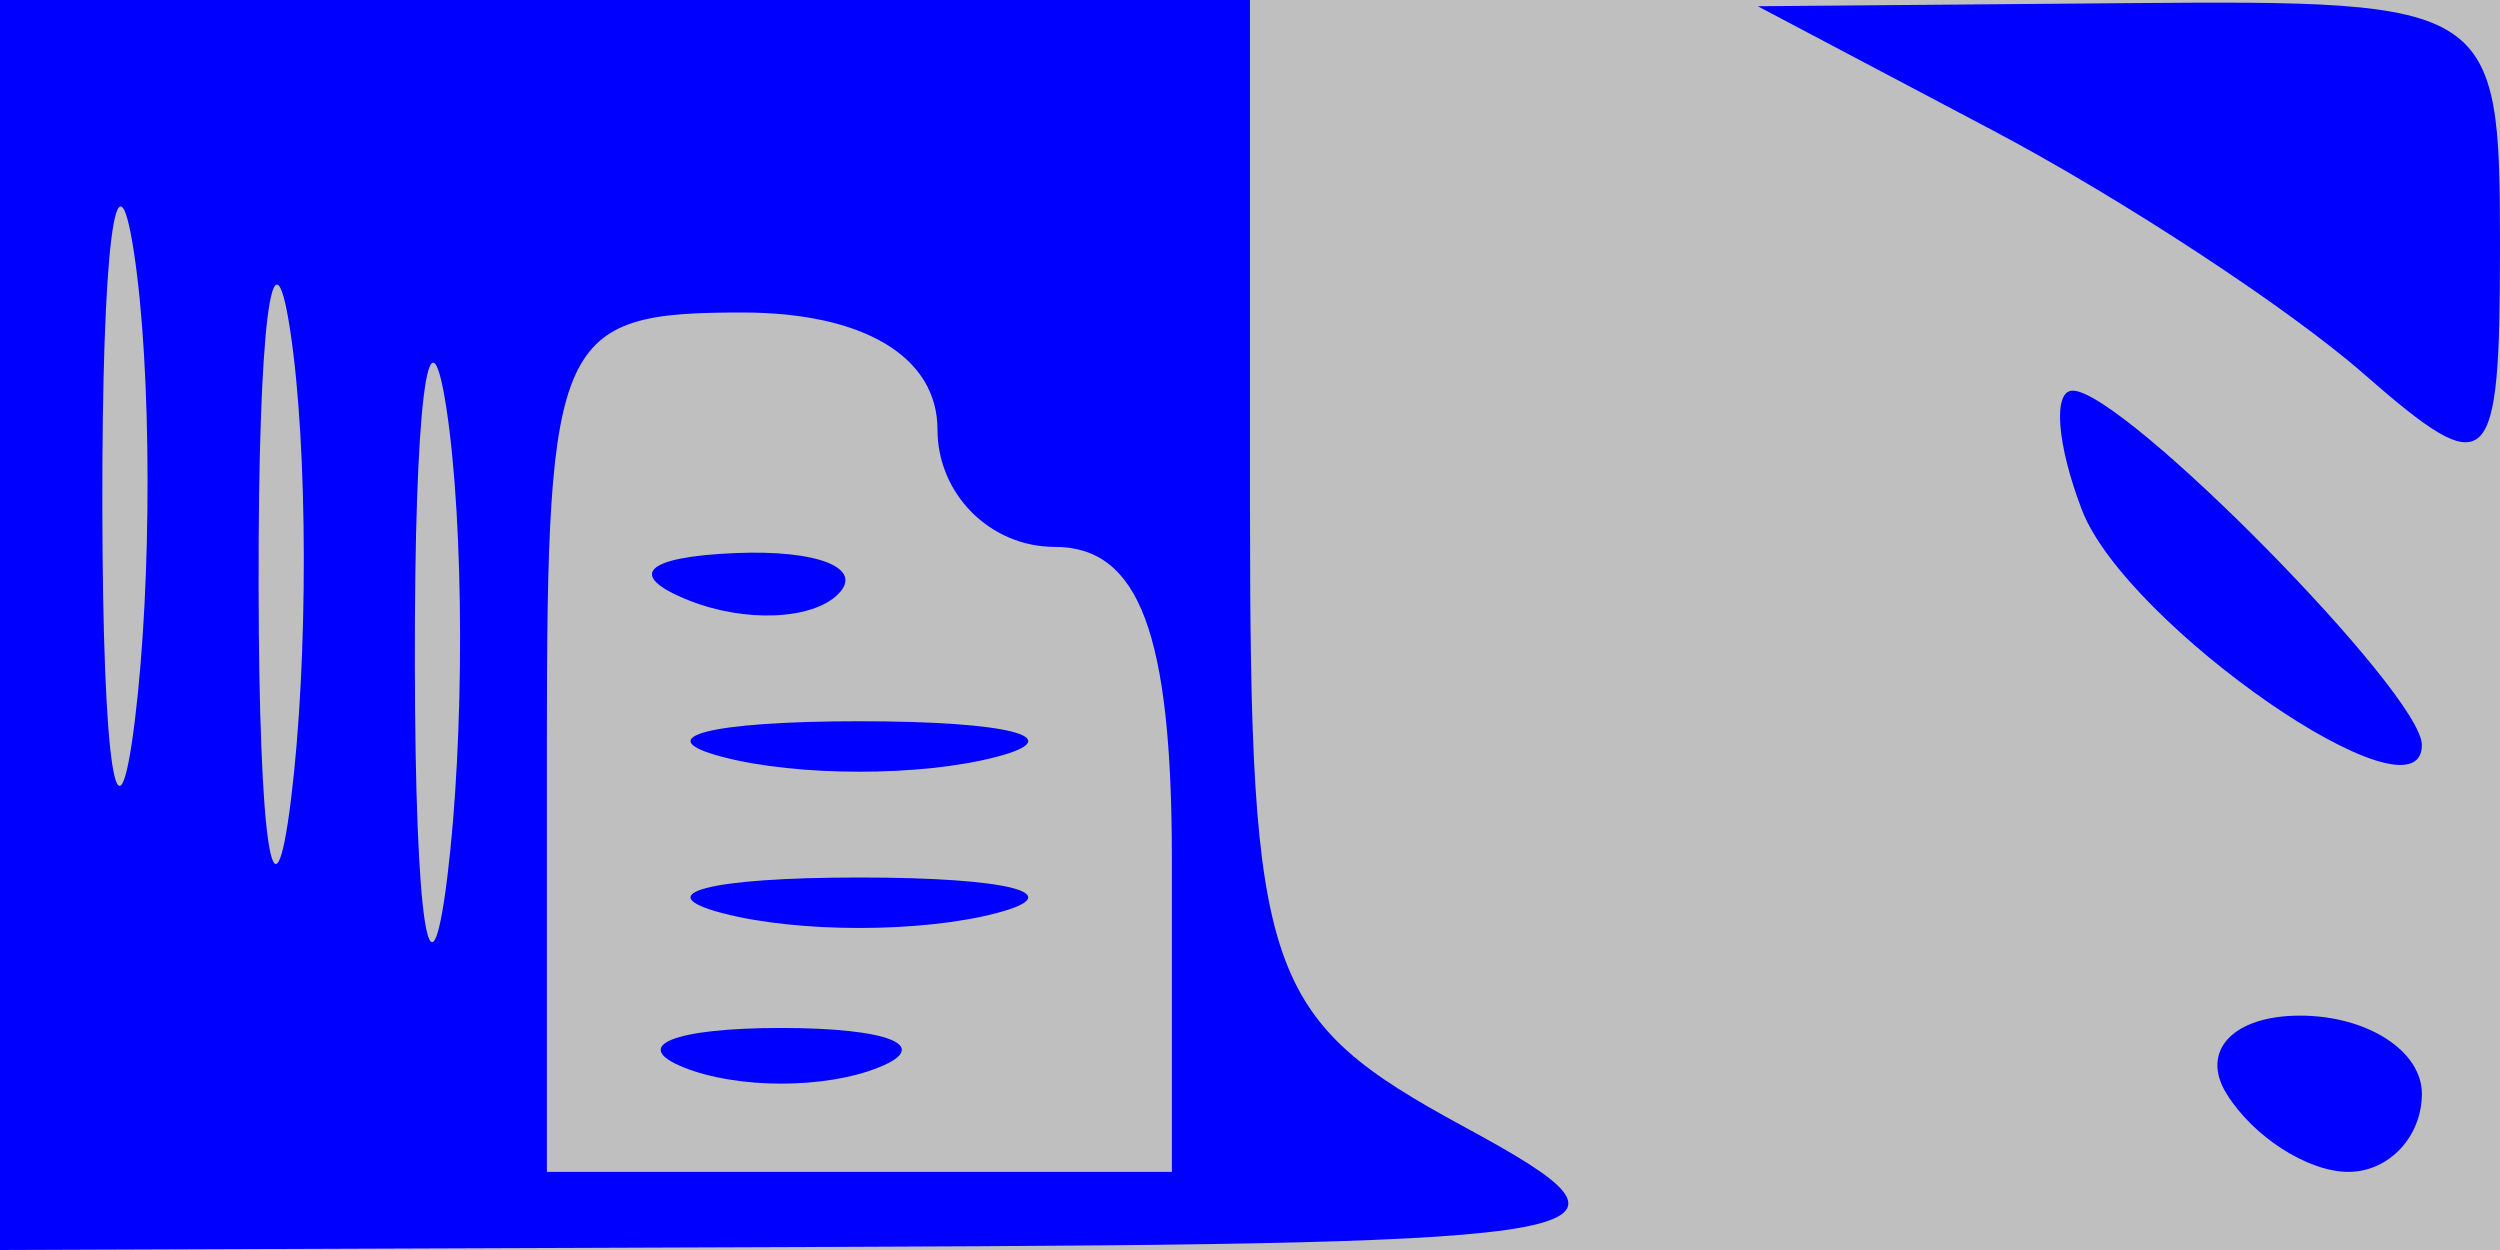 <svg xmlns="http://www.w3.org/2000/svg" width="32" height="16" viewBox="0 0 32 16" version="1.1">
	<rect x="0" y="0" width="100%" height="100%" fill="#bfbfbf" />
	<path d="M 0 8 L 0 16 10.750 15.960 C 20.853 15.922, 21.334 15.830, 18.750 14.428 C 16.187 13.038, 16 12.496, 16 6.468 L 16 0 8 0 L 0 0 0 8 M 25.500 1.665 C 27.150 2.537, 29.288 3.939, 30.250 4.780 C 31.870 6.196, 32 6.076, 32 3.155 C 32 0.052, 31.921 0.001, 27.250 0.040 L 22.500 0.080 25.500 1.665 M 1.310 6.500 C 1.315 9.800, 1.502 11.029, 1.725 9.232 C 1.947 7.435, 1.943 4.735, 1.715 3.232 C 1.486 1.729, 1.304 3.200, 1.310 6.500 M 3.310 7.500 C 3.315 10.800, 3.502 12.029, 3.725 10.232 C 3.947 8.435, 3.943 5.735, 3.715 4.232 C 3.486 2.729, 3.304 4.200, 3.310 7.500 M 5.310 8.500 C 5.315 11.800, 5.502 13.029, 5.725 11.232 C 5.947 9.435, 5.943 6.735, 5.715 5.232 C 5.486 3.729, 5.304 5.200, 5.310 8.500 M 7 9.500 L 7 15 11 15 L 15 15 15 11 C 15 8.111, 14.583 7, 13.500 7 C 12.675 7, 12 6.325, 12 5.500 C 12 4.567, 11.056 4, 9.500 4 C 7.136 4, 7 4.300, 7 9.500 M 26.649 6.528 C 27.216 8.005, 31 10.620, 31 9.535 C 31 8.877, 27.180 5, 26.531 5 C 26.274 5, 26.327 5.688, 26.649 6.528 M 8.813 7.683 C 9.534 7.972, 10.397 7.936, 10.729 7.604 C 11.061 7.272, 10.471 7.036, 9.417 7.079 C 8.252 7.127, 8.015 7.364, 8.813 7.683 M 9.250 9.689 C 10.213 9.941, 11.787 9.941, 12.750 9.689 C 13.713 9.438, 12.925 9.232, 11 9.232 C 9.075 9.232, 8.287 9.438, 9.250 9.689 M 9.250 11.689 C 10.213 11.941, 11.787 11.941, 12.750 11.689 C 13.713 11.438, 12.925 11.232, 11 11.232 C 9.075 11.232, 8.287 11.438, 9.250 11.689 M 8.750 13.662 C 9.438 13.940, 10.563 13.940, 11.250 13.662 C 11.938 13.385, 11.375 13.158, 10 13.158 C 8.625 13.158, 8.063 13.385, 8.750 13.662 M 28.500 14 C 28.840 14.550, 29.541 15, 30.059 15 C 30.577 15, 31 14.550, 31 14 C 31 13.450, 30.298 13, 29.441 13 C 28.584 13, 28.160 13.450, 28.500 14" stroke="none" fill="blue" fill-rule="evenodd"/>
</svg>